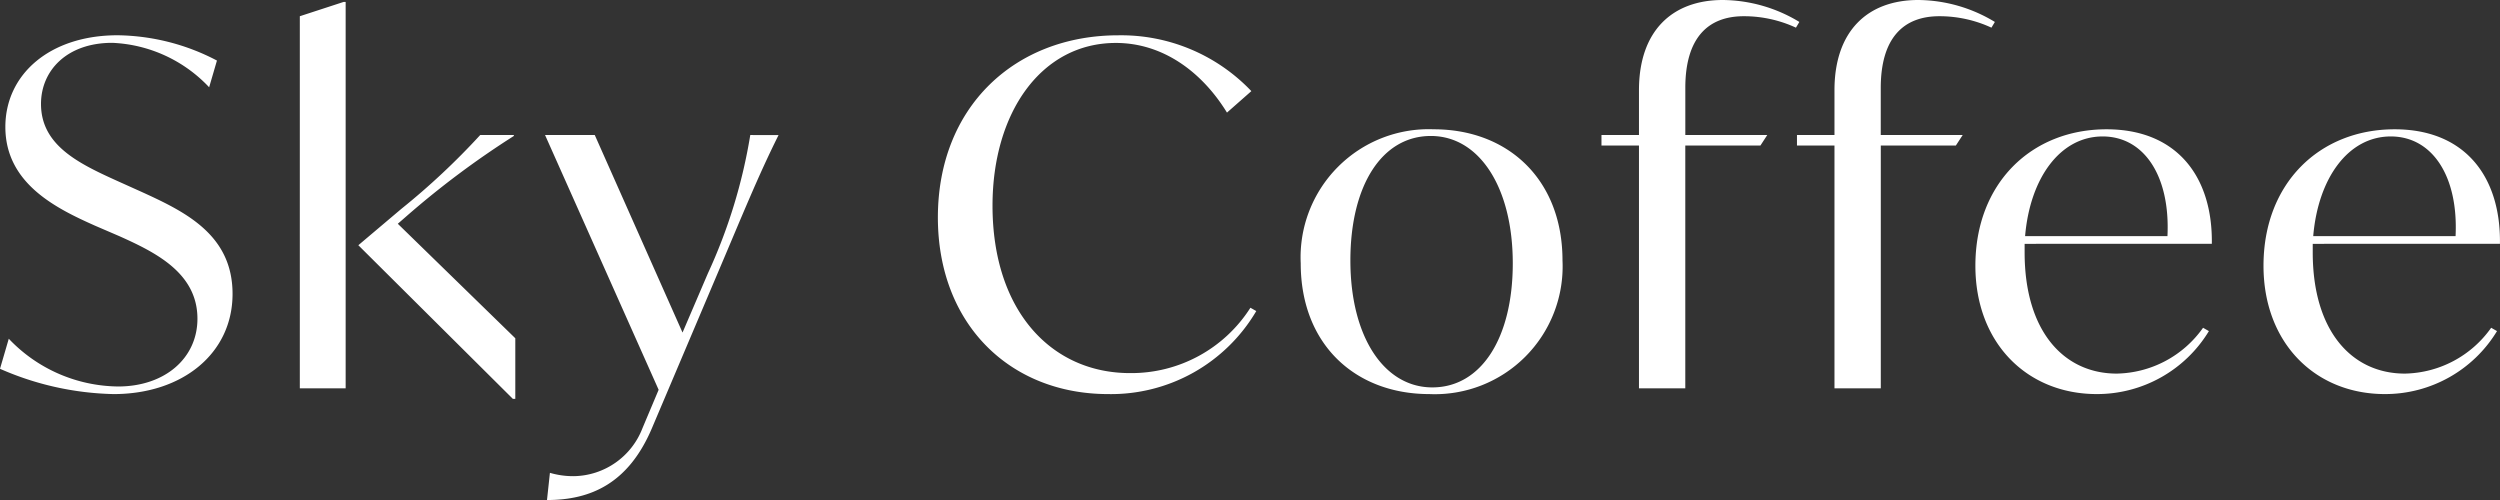 <svg xmlns="http://www.w3.org/2000/svg" width="180" height="36" viewBox="0 0 180 36"><rect x="0" y="0" width="180" height="36" fill="#333333" stroke="none"/><path d="M10.027-17.21c4.949,0,8.565-2.92,8.565-7.214,0-4.26-3.4-5.908-6.564-7.351l-1.755-.79C7.464-33.836,4.8-35.141,4.8-38.1c0-2.4,1.86-4.4,5.125-4.4A10.148,10.148,0,0,1,16.906-39.3l.562-1.924a15.765,15.765,0,0,0-7.161-1.821c-4.879,0-8.073,2.817-8.073,6.6,0,4.088,3.686,5.874,6.459,7.111l1.755.756c2.6,1.168,5.616,2.645,5.616,5.943,0,2.817-2.317,4.878-5.721,4.878A11,11,0,0,1,2.48-21.195l-.632,2.164A21.373,21.373,0,0,0,10.027-17.21ZM23.435-44.416v26.794h3.3V-45.447h-.14Zm7.055,14.943.632-.55a63.432,63.432,0,0,1,7.722-5.771v-.069H36.423a51.554,51.554,0,0,1-5.686,5.324l-3.089,2.611L38.774-16.866h.176v-4.363Zm25.378-6.389A38.508,38.508,0,0,1,52.815-25.9l-1.825,4.26L44.671-35.863h-3.58L49.27-17.519l-1.158,2.748A5.384,5.384,0,0,1,43.162-11.3a5.942,5.942,0,0,1-1.72-.24l-.211,1.958c3.159,0,5.862-1.2,7.547-5.153L53.412-25.66c1.9-4.466,3.019-7.248,4.493-10.2ZM81.633-17.21A12.135,12.135,0,0,0,92.3-23.187l-.421-.24a10.167,10.167,0,0,1-8.67,4.706c-5.651,0-9.9-4.466-9.9-12.057,0-6.7,3.51-11.714,8.881-11.714,3.4,0,6.213,2.1,8,5.015l1.755-1.546a12.934,12.934,0,0,0-9.583-4.019c-7.406,0-12.987,5.118-12.987,13.122C69.383-22.191,74.613-17.21,81.633-17.21Zm23.132,0a9.2,9.2,0,0,0,9.583-9.618c0-5.84-3.931-9.447-9.267-9.447A9.226,9.226,0,0,0,95.5-26.622C95.5-20.782,99.429-17.21,104.765-17.21Zm.211-.481c-3.475,0-5.9-3.641-5.9-9.137,0-5.427,2.282-8.966,5.792-8.966,3.475,0,5.9,3.676,5.9,9.172C110.767-21.229,108.485-17.691,104.975-17.691ZM127.4-44.416a8.893,8.893,0,0,1,3.756.824l.246-.412a10.784,10.784,0,0,0-5.511-1.58c-3.651,0-6.037,2.233-6.037,6.492v3.229h-2.7v.756h2.7v17.485h3.335V-35.107H128.6l.491-.756h-5.9v-3.4C123.193-42.8,124.772-44.416,127.4-44.416Zm14.076,0a8.893,8.893,0,0,1,3.756.824l.246-.412a10.784,10.784,0,0,0-5.511-1.58c-3.65,0-6.037,2.233-6.037,6.492v3.229h-2.7v.756h2.7v17.485h3.335V-35.107h5.406l.491-.756h-5.9v-3.4C137.268-42.8,138.848-44.416,141.48-44.416ZM161.1-28.031c.07-4.844-2.527-8.244-7.582-8.244-5.406,0-9.442,3.882-9.442,9.824,0,5.565,3.721,9.24,8.74,9.24a9.418,9.418,0,0,0,8.073-4.534l-.421-.24a7.775,7.775,0,0,1-6.213,3.3c-3.791,0-6.634-3.023-6.634-8.725v-.618Zm-7.863-7.729c2.984,0,4.879,2.851,4.668,7.179h-10.25C148.009-32.771,150.185-35.76,153.239-35.76Zm28.607,7.729c.07-4.844-2.527-8.244-7.582-8.244-5.406,0-9.442,3.882-9.442,9.824,0,5.565,3.721,9.24,8.74,9.24a9.418,9.418,0,0,0,8.073-4.534l-.421-.24a7.775,7.775,0,0,1-6.213,3.3c-3.791,0-6.634-3.023-6.634-8.725v-.618Zm-7.863-7.729c2.984,0,4.879,2.851,4.668,7.179H168.4C168.754-32.771,170.93-35.76,173.984-35.76Z" transform="translate(-1.848 45.584)" fill="#fff"/></svg>